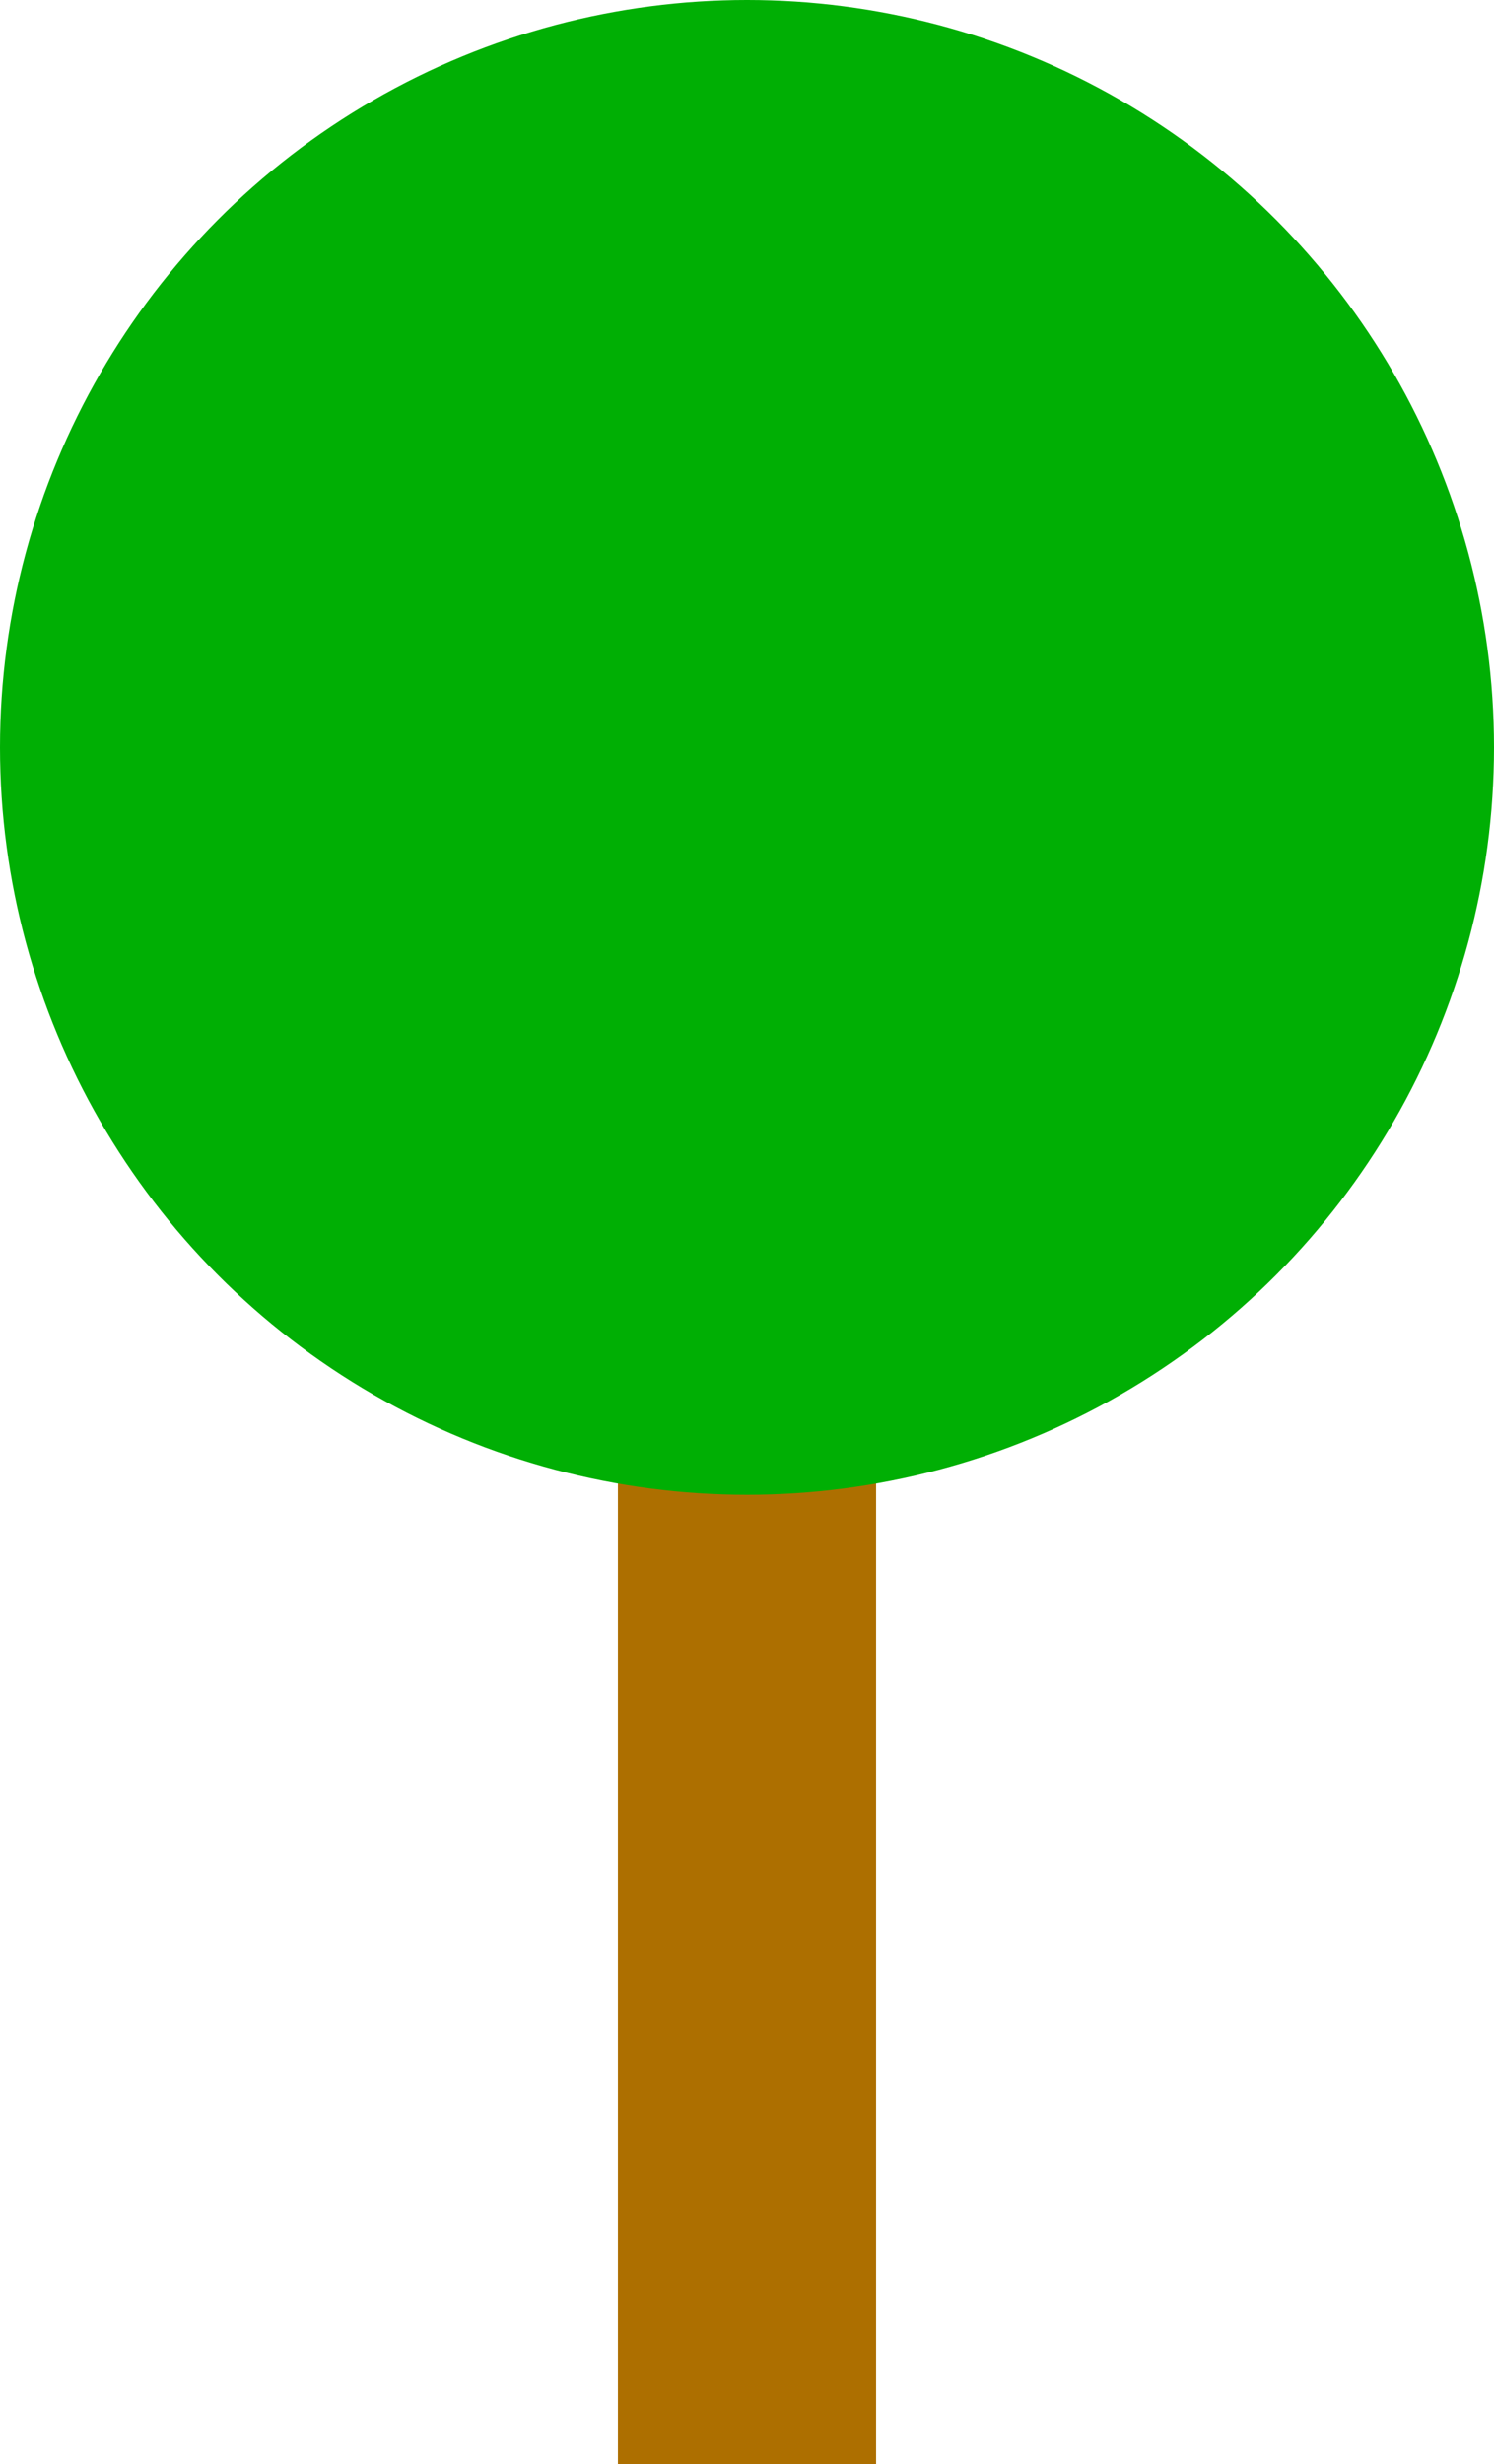 <svg id="레이어_1" data-name="레이어 1" xmlns="http://www.w3.org/2000/svg" viewBox="0 0 515 849"><defs><style>.cls-1{fill:#ad6f00;}.cls-2{fill:#00af04;}</style></defs><title>test</title><rect class="cls-1" x="213" y="460" width="89" height="389"/><circle class="cls-2" cx="257.5" cy="257.5" r="257.5"/></svg>